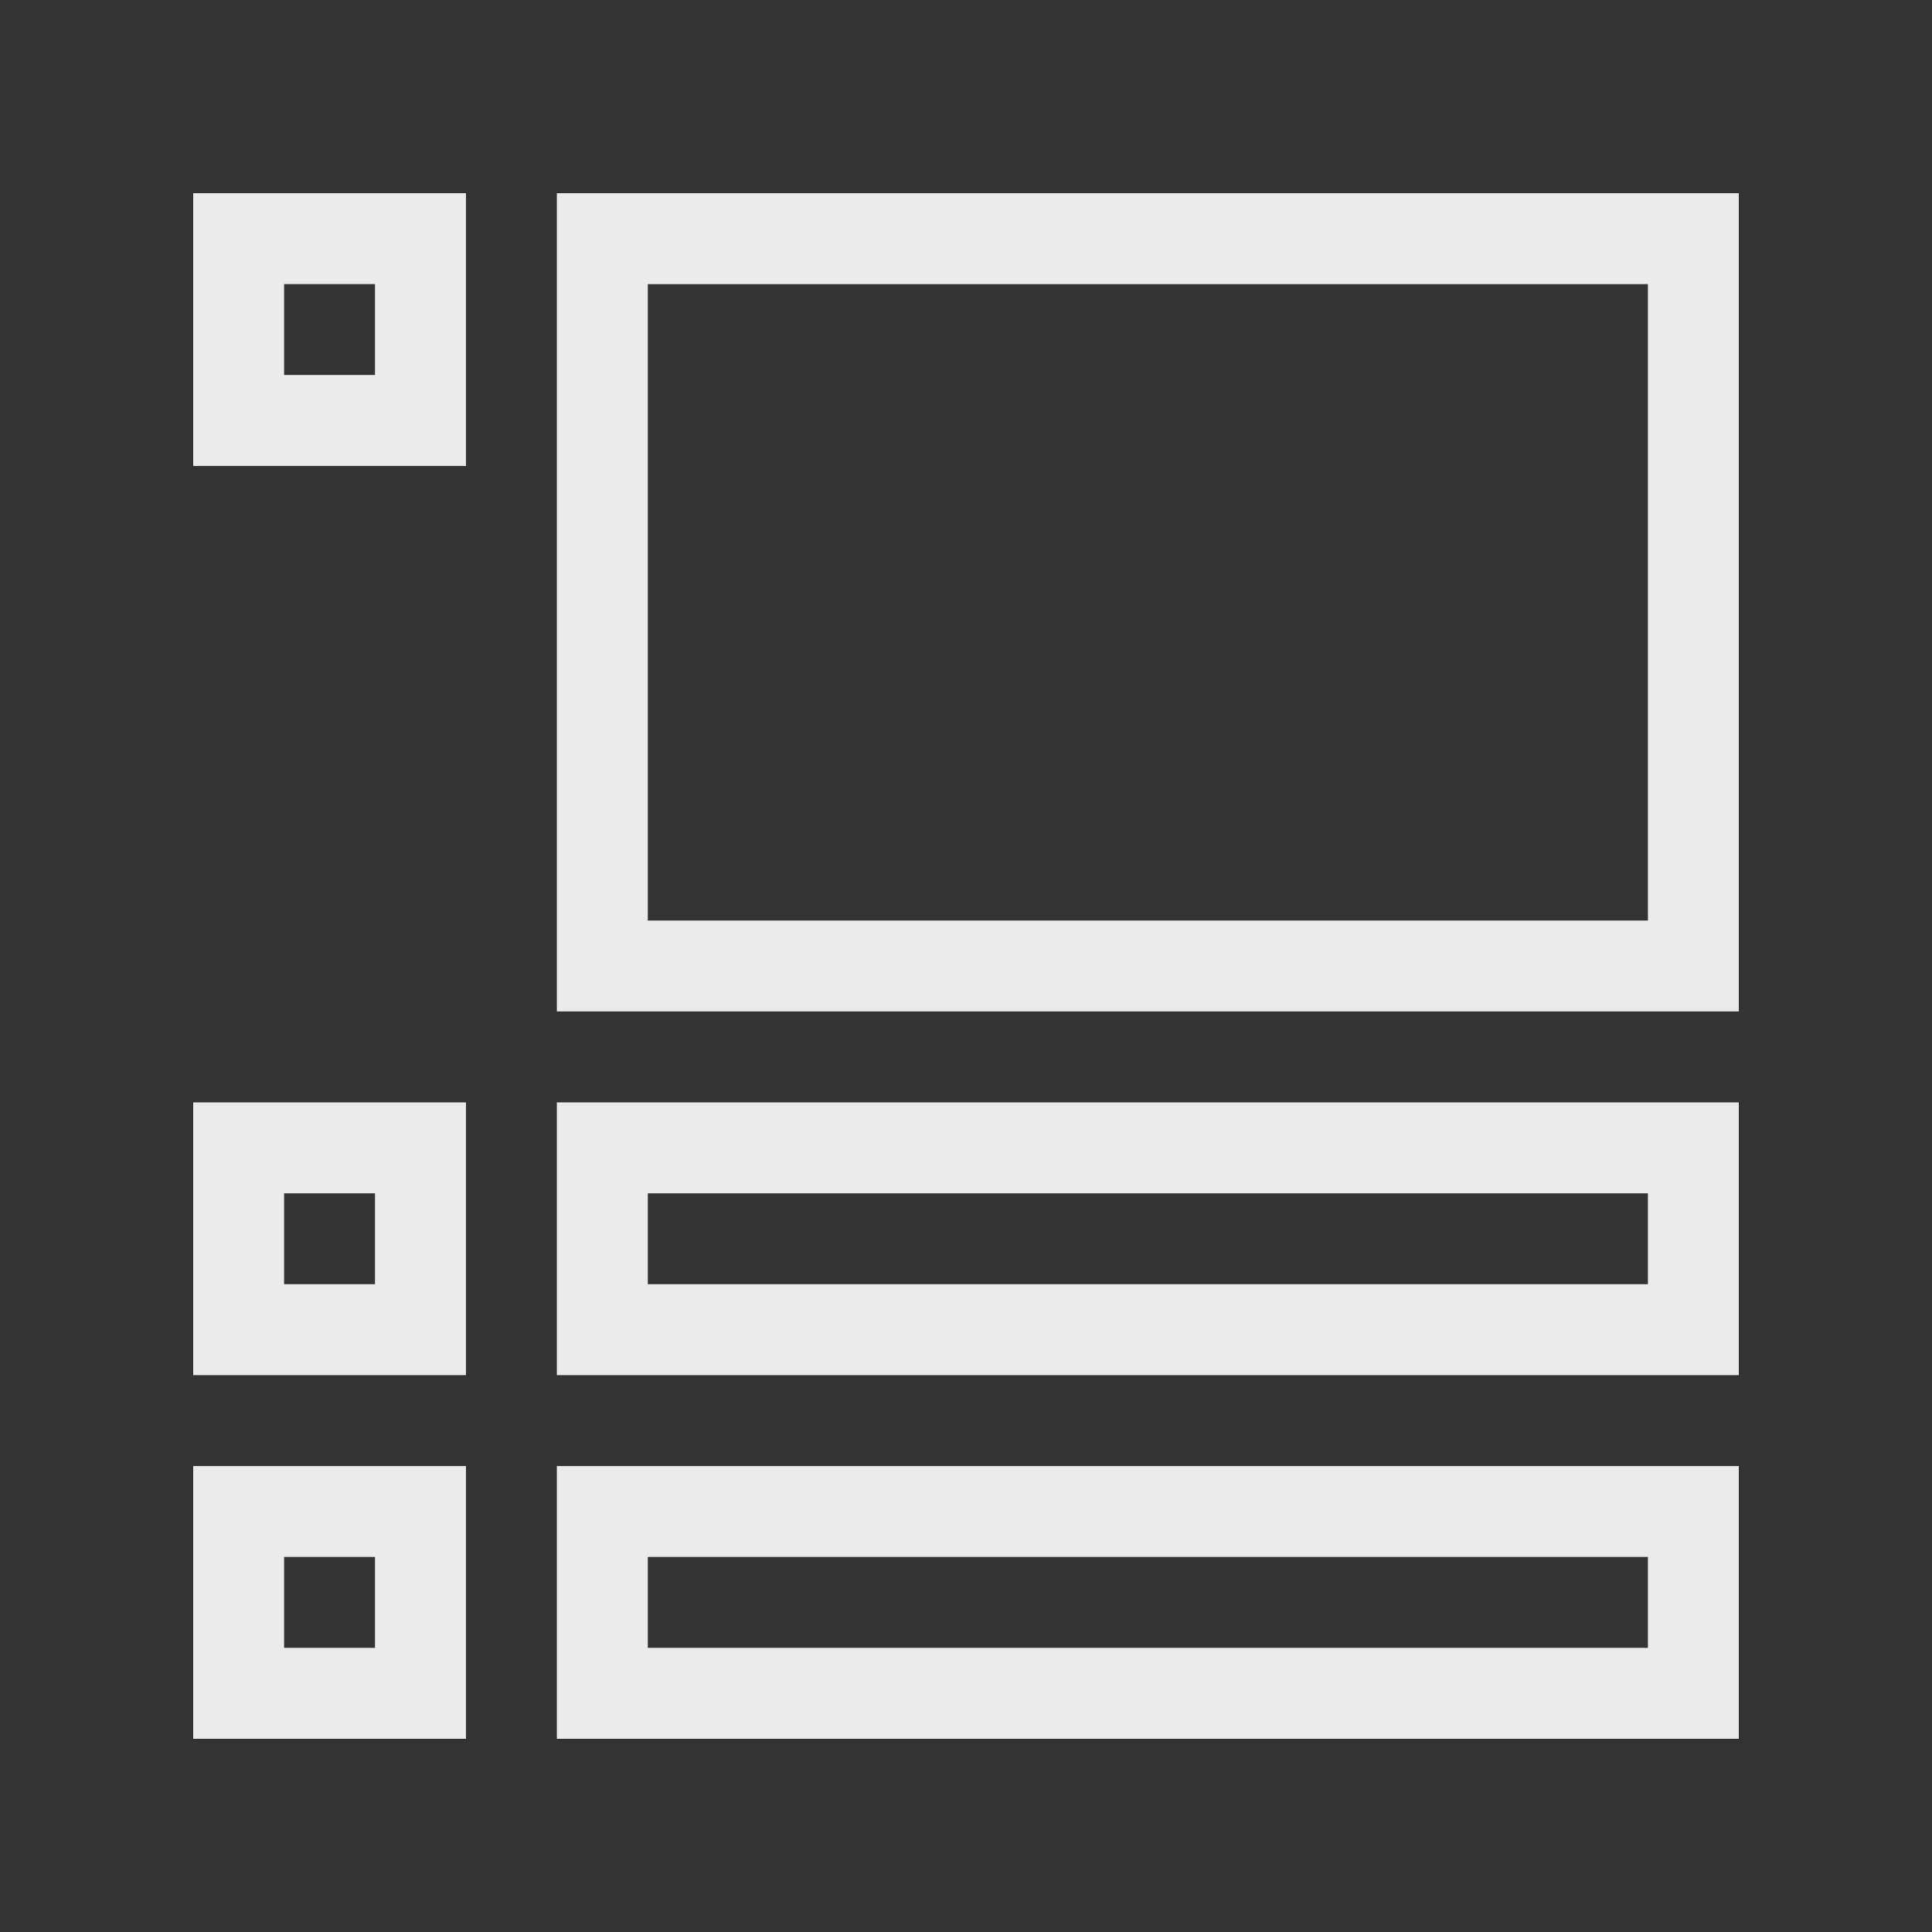 <!-- Generated by IcoMoon.io -->
<svg version="1.1" xmlns="http://www.w3.org/2000/svg" width="40" height="40" viewBox="0 0 40 40">
<rect x="0" y="0" width="40" height="40" fill="#333333" stroke="none"/>
<title>th-layout-accordion-list</title>
<path fill="#ebebeb" d="M11.529 4v16.941h24.471v-16.941h-24.471zM34.118 19.059h-20.706v-13.176h20.706v13.176zM4 9.647h5.647v-5.647h-5.647v5.647zM5.882 5.882h1.882v1.882h-1.882v-1.882zM11.529 28.471h24.471v-5.647h-24.471v5.647zM13.412 24.706h20.706v1.882h-20.706v-1.882zM4 28.471h5.647v-5.647h-5.647v5.647zM5.882 24.706h1.882v1.882h-1.882v-1.882zM11.529 36h24.471v-5.647h-24.471v5.647zM13.412 32.235h20.706v1.882h-20.706v-1.882zM4 36h5.647v-5.647h-5.647v5.647zM5.882 32.235h1.882v1.882h-1.882v-1.882z"></path>
</svg>
